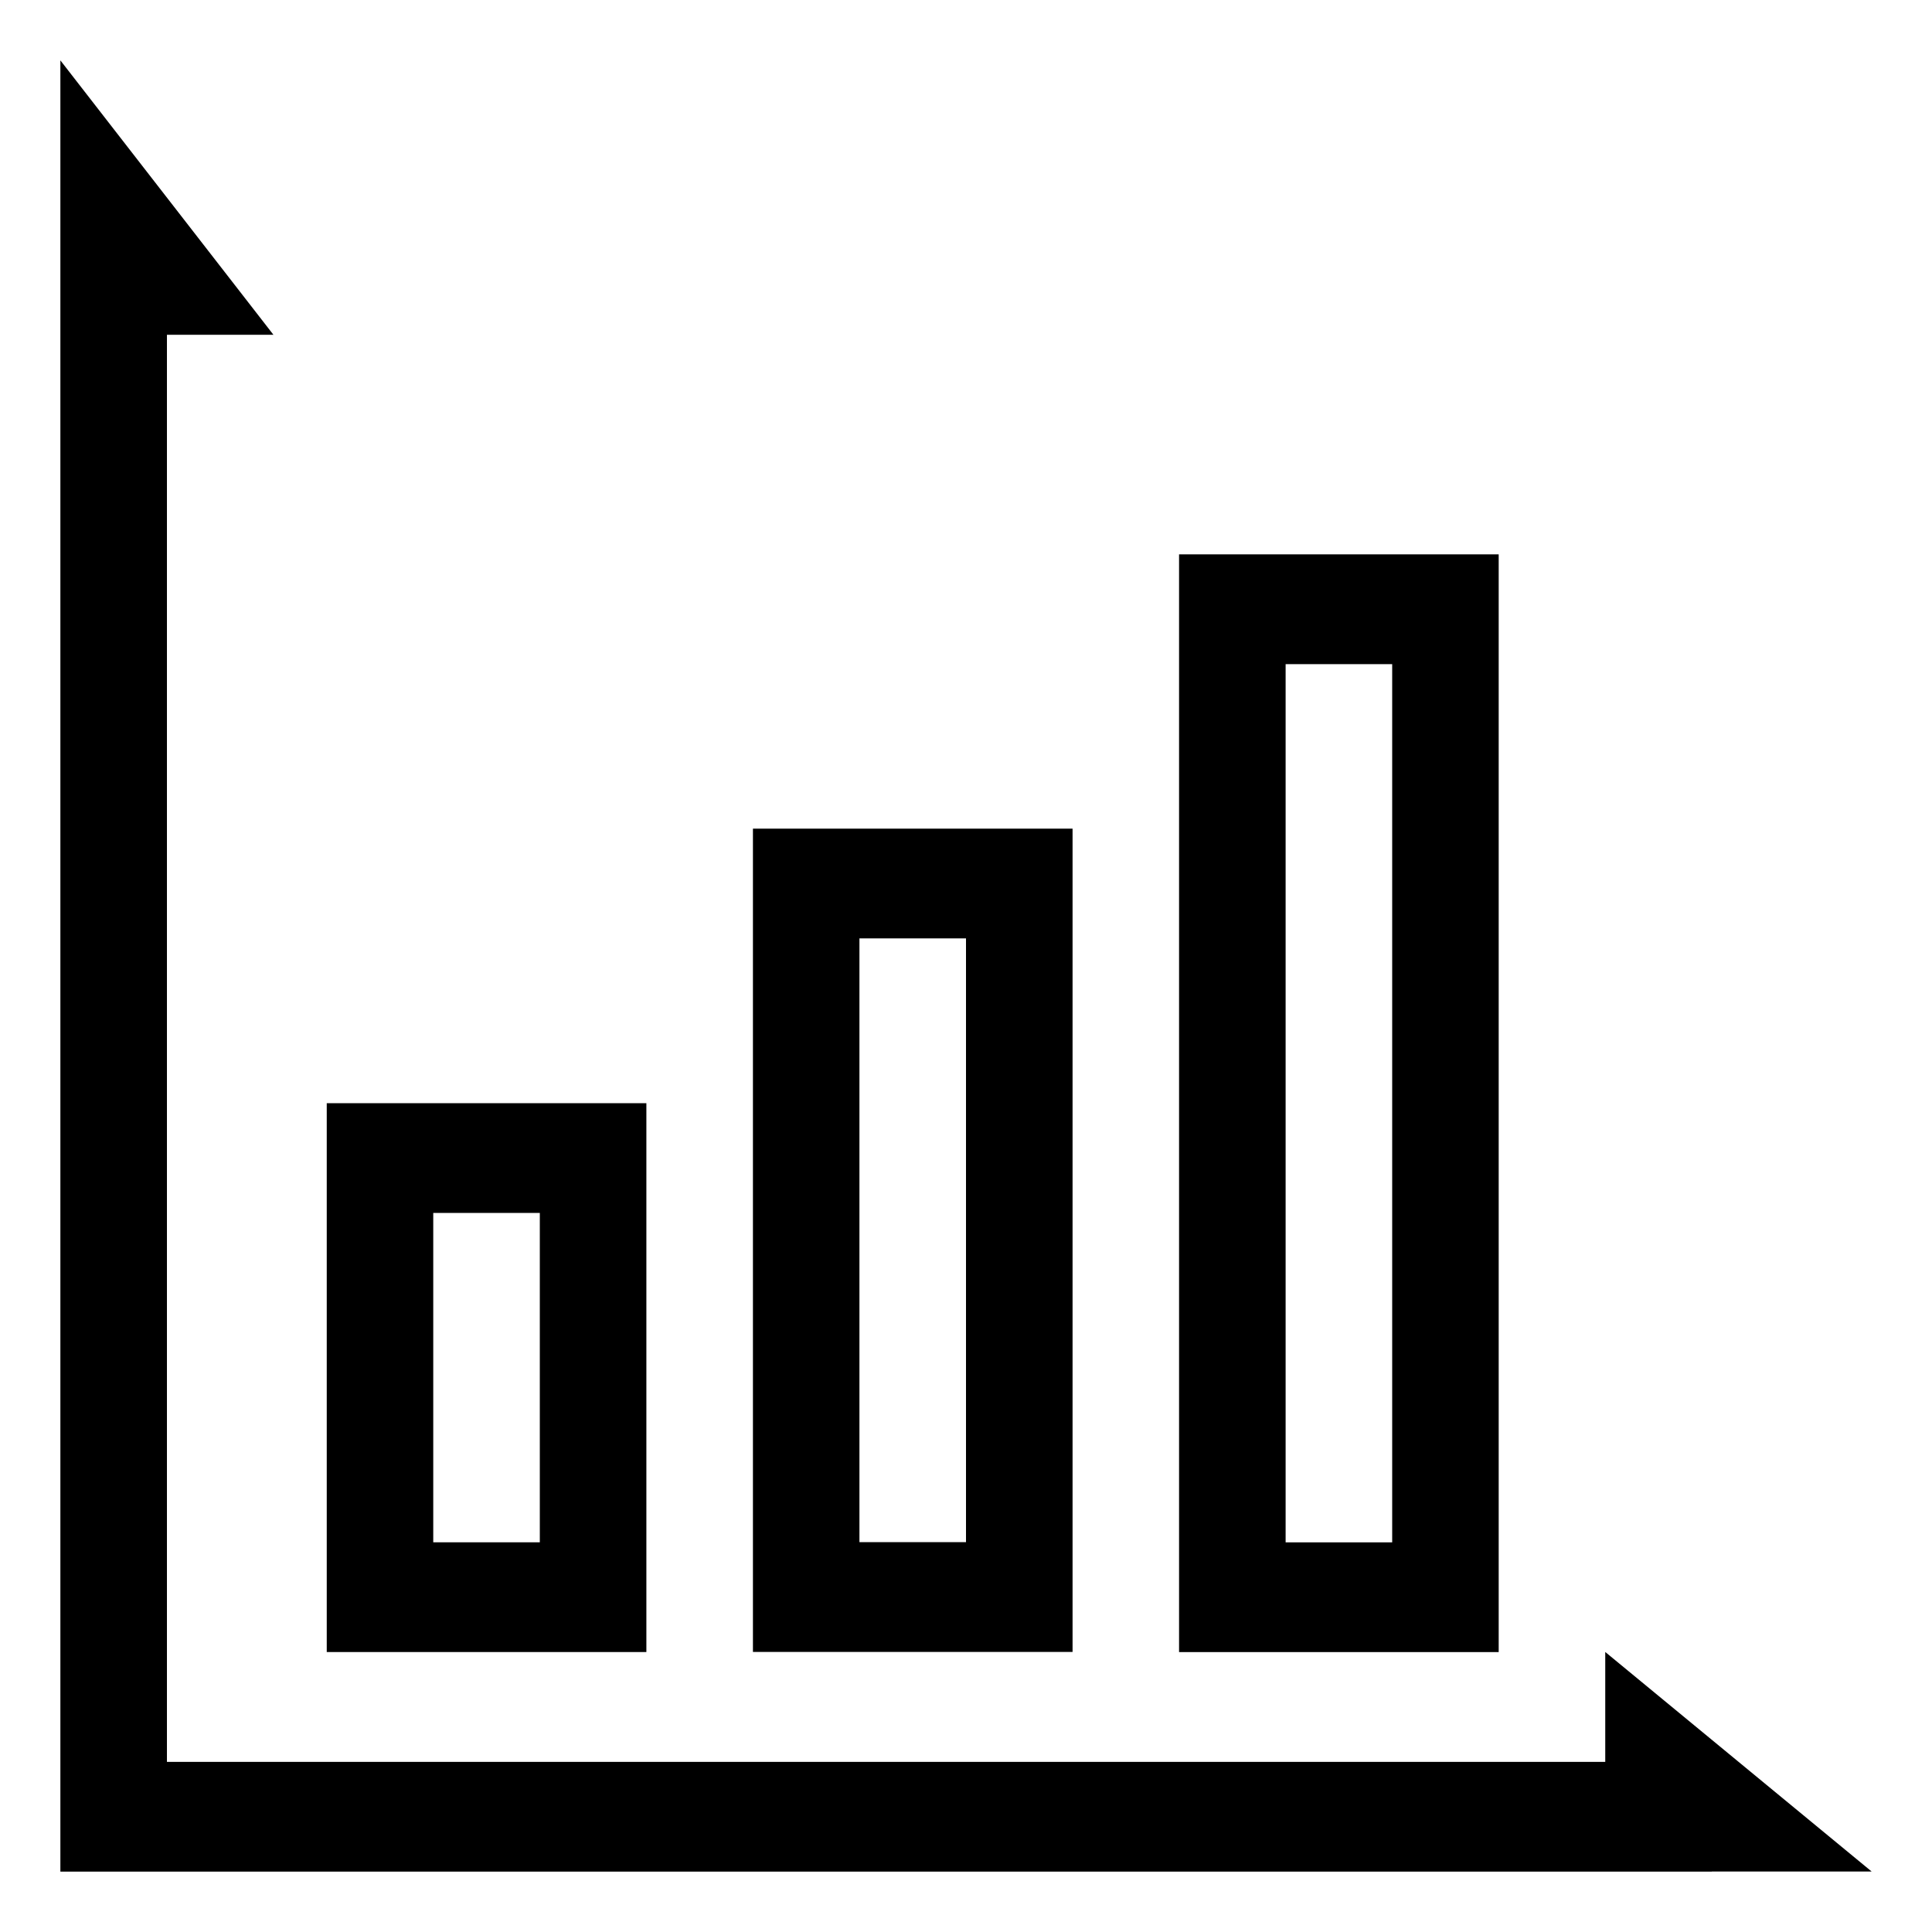 <svg width="32" height="32" viewBox="0 0 32 32" fill="none" xmlns="http://www.w3.org/2000/svg">
<path fill-rule="evenodd" clip-rule="evenodd" d="M1 1L4.529 5.545H2.765V29.182H26.588V27.362L31 30.998H28.353V31H1V4.183H1L1 1ZM7.176 20.09H8.941V25.545H7.176V20.09ZM5.412 27.363V18.272H10.706V27.363H5.412ZM16 15.543H14.235V25.543H16V15.543ZM12.471 13.725V27.361H17.765V13.725H12.471ZM21.294 11H23.059V25.546H21.294V11ZM19.529 27.364V9.182H24.823V27.364H19.529Z" fill="black"/>
</svg>
